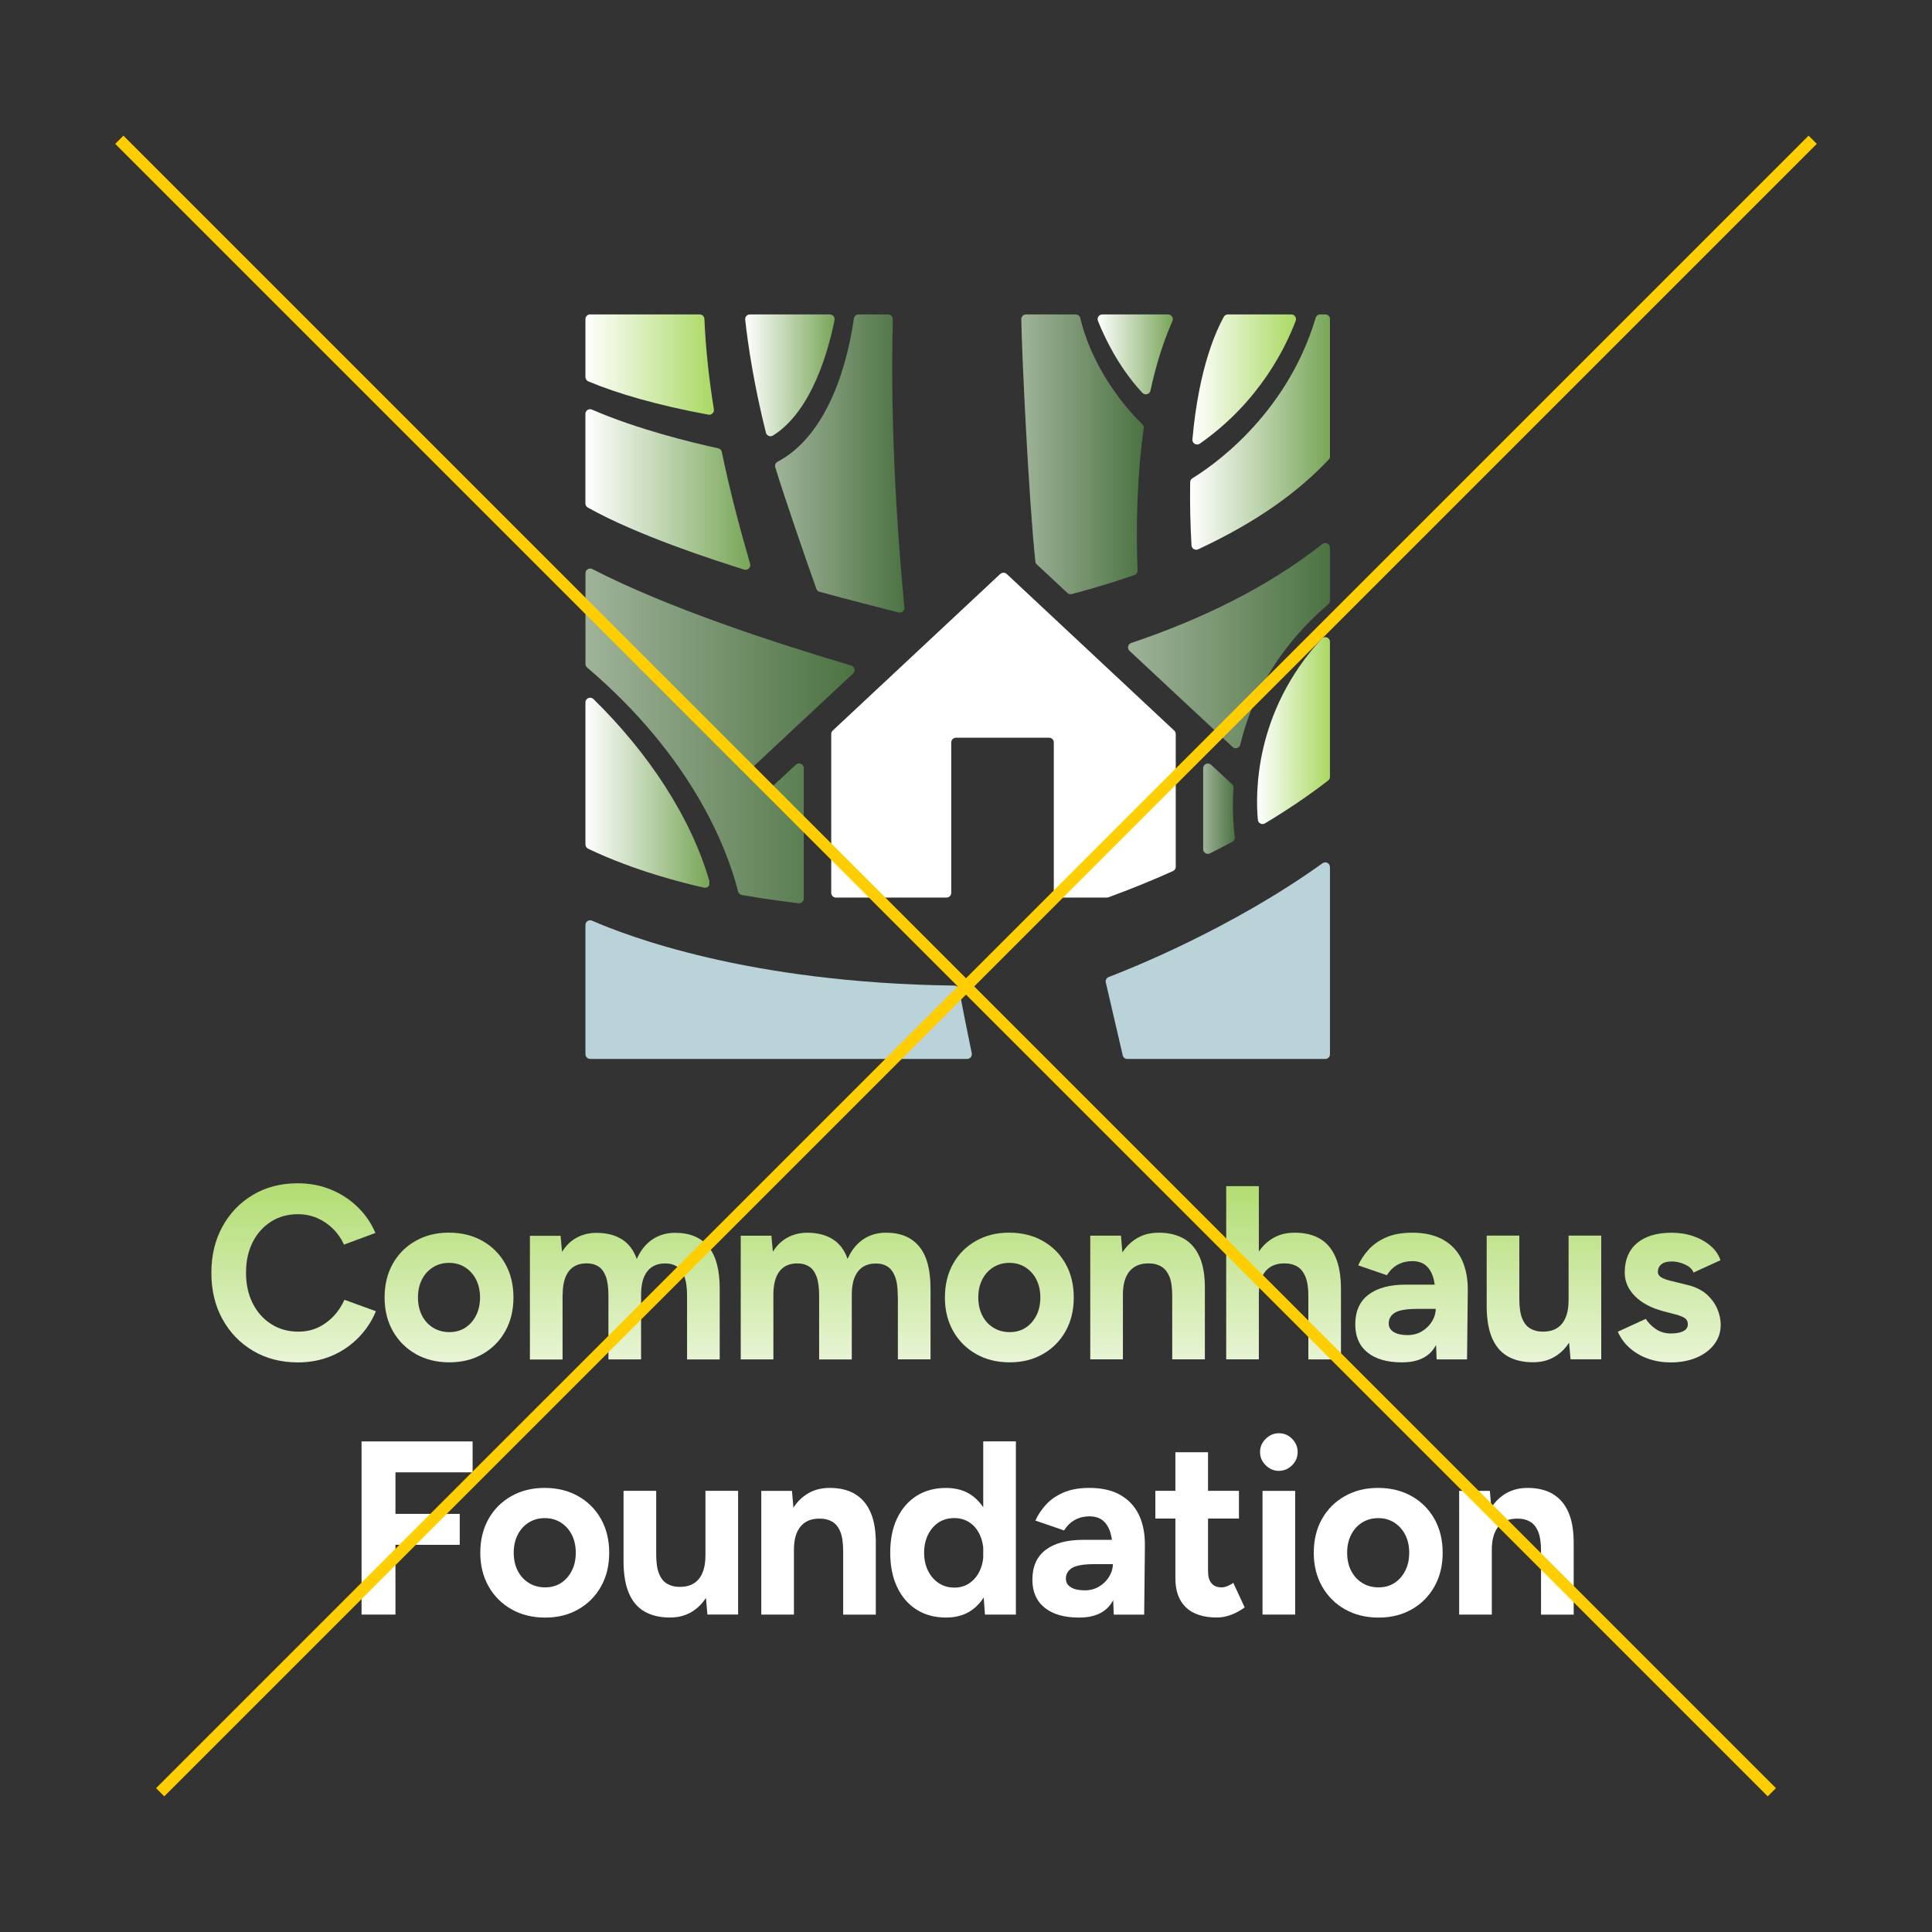 <?xml version="1.0" encoding="UTF-8"?>
<svg id="Layer_2" xmlns="http://www.w3.org/2000/svg" xmlns:xlink="http://www.w3.org/1999/xlink" viewBox="0 0 500 500">
  <rect x="0" y="0" width="500" height="500" fill="#333333" stroke="none"/>
  <defs>
    <linearGradient id="linear-gradient" x1="75.98" y1="299.44" x2="75.98" y2="372.49" gradientUnits="userSpaceOnUse">
      <stop offset="0" stop-color="#a9d962"/>
      <stop offset=".99" stop-color="#fff"/>
    </linearGradient>
    <linearGradient id="linear-gradient-2" x1="116.2" y1="299.44" x2="116.2" y2="372.49" xlink:href="#linear-gradient"/>
    <linearGradient id="linear-gradient-3" x1="161.72" y1="299.44" x2="161.72" y2="372.49" xlink:href="#linear-gradient"/>
    <linearGradient id="linear-gradient-4" x1="216.26" y1="299.44" x2="216.26" y2="372.49" xlink:href="#linear-gradient"/>
    <linearGradient id="linear-gradient-5" x1="261.22" y1="299.44" x2="261.22" y2="372.49" xlink:href="#linear-gradient"/>
    <linearGradient id="linear-gradient-6" x1="297" y1="299.44" x2="297" y2="372.49" xlink:href="#linear-gradient"/>
    <linearGradient id="linear-gradient-7" x1="332.19" y1="299.44" x2="332.19" y2="372.49" xlink:href="#linear-gradient"/>
    <linearGradient id="linear-gradient-8" x1="365.31" y1="299.44" x2="365.31" y2="372.49" xlink:href="#linear-gradient"/>
    <linearGradient id="linear-gradient-9" x1="399.57" y1="299.44" x2="399.57" y2="372.49" xlink:href="#linear-gradient"/>
    <linearGradient id="linear-gradient-10" x1="431.99" y1="299.44" x2="431.99" y2="372.49" xlink:href="#linear-gradient"/>
    <linearGradient id="linear-gradient-11" x1="107.94" y1="299.44" x2="107.94" y2="372.49" xlink:href="#linear-gradient"/>
    <linearGradient id="linear-gradient-12" x1="140.98" y1="299.44" x2="140.98" y2="372.49" xlink:href="#linear-gradient"/>
    <linearGradient id="linear-gradient-13" x1="176.19" y1="299.44" x2="176.19" y2="372.49" xlink:href="#linear-gradient"/>
    <linearGradient id="linear-gradient-14" x1="211.85" y1="299.44" x2="211.85" y2="372.49" xlink:href="#linear-gradient"/>
    <linearGradient id="linear-gradient-15" x1="246.65" y1="299.44" x2="246.65" y2="372.49" xlink:href="#linear-gradient"/>
    <linearGradient id="linear-gradient-16" x1="281.76" y1="299.44" x2="281.76" y2="372.49" xlink:href="#linear-gradient"/>
    <linearGradient id="linear-gradient-17" x1="310.57" y1="299.44" x2="310.57" y2="372.49" xlink:href="#linear-gradient"/>
    <linearGradient id="linear-gradient-18" x1="330.97" y1="299.44" x2="330.97" y2="372.49" xlink:href="#linear-gradient"/>
    <linearGradient id="linear-gradient-19" x1="330.96" y1="299.44" x2="330.96" y2="372.49" xlink:href="#linear-gradient"/>
    <linearGradient id="linear-gradient-20" x1="356.67" y1="299.44" x2="356.67" y2="372.49" xlink:href="#linear-gradient"/>
    <linearGradient id="linear-gradient-21" x1="392.46" y1="299.44" x2="392.46" y2="372.49" xlink:href="#linear-gradient"/>
    <linearGradient id="linear-gradient-22" x1="308.59" y1="98.21" x2="335.41" y2="98.21" gradientUnits="userSpaceOnUse">
      <stop offset="0" stop-color="#fff"/>
      <stop offset="1" stop-color="#a9d962"/>
      <stop offset="1" stop-color="#78a658"/>
      <stop offset="1" stop-color="#000"/>
    </linearGradient>
    <linearGradient id="linear-gradient-23" x1="284.06" y1="91.71" x2="303.53" y2="91.71" gradientUnits="userSpaceOnUse">
      <stop offset="0" stop-color="#fff"/>
      <stop offset="1" stop-color="#78a658"/>
      <stop offset="1" stop-color="#000"/>
    </linearGradient>
    <linearGradient id="linear-gradient-24" x1="200.59" y1="119.95" x2="234.05" y2="119.95" gradientUnits="userSpaceOnUse">
      <stop offset="0" stop-color="#9fb399"/>
      <stop offset=".99" stop-color="#4d7343"/>
    </linearGradient>
    <linearGradient id="linear-gradient-25" x1="192.86" y1="97.14" x2="216" y2="97.14" xlink:href="#linear-gradient-23"/>
    <linearGradient id="linear-gradient-26" x1="151.51" y1="94.36" x2="184.78" y2="94.36" xlink:href="#linear-gradient-22"/>
    <linearGradient id="linear-gradient-27" x1="151.51" y1="126.68" x2="194.18" y2="126.68" xlink:href="#linear-gradient-23"/>
    <linearGradient id="linear-gradient-28" x1="325.32" y1="189.08" x2="344.19" y2="189.08" xlink:href="#linear-gradient-22"/>
    <linearGradient id="linear-gradient-29" x1="307.98" y1="111.83" x2="344.19" y2="111.83" xlink:href="#linear-gradient-23"/>
    <linearGradient id="linear-gradient-30" x1="151.51" y1="205.16" x2="183.69" y2="205.16" xlink:href="#linear-gradient-23"/>
    <linearGradient id="linear-gradient-31" x1="311.37" y1="209.29" x2="319.57" y2="209.29" xlink:href="#linear-gradient-24"/>
    <linearGradient id="linear-gradient-32" x1="291.93" y1="167.09" x2="344.18" y2="167.09" xlink:href="#linear-gradient-24"/>
    <linearGradient id="linear-gradient-33" x1="264.33" y1="117.58" x2="296.02" y2="117.58" xlink:href="#linear-gradient-24"/>
    <linearGradient id="linear-gradient-34" x1="151.52" y1="190.46" x2="221.17" y2="190.46" xlink:href="#linear-gradient-24"/>
  </defs>
  <g>
    <path d="M89.15,336.37c-.73,1.62-1.67,3.05-2.85,4.29s-2.52,2.21-4.03,2.91-3.19,1.06-5.03,1.06c-2.65,0-4.99-.65-7.04-1.95s-3.65-3.09-4.8-5.38c-1.15-2.28-1.73-4.92-1.73-7.91s.56-5.61,1.7-7.87c1.13-2.26,2.71-4.05,4.74-5.34s4.34-1.95,6.95-1.95c1.79,0,3.46.33,4.99.99s2.9,1.58,4.1,2.75c1.2,1.18,2.15,2.55,2.88,4.13l8.13-3.01c-1.07-2.52-2.59-4.75-4.58-6.69-1.98-1.94-4.3-3.46-6.95-4.54-2.65-1.09-5.51-1.63-8.58-1.63-4.35,0-8.21.99-11.56,2.98-3.35,1.98-5.99,4.72-7.91,8.2-1.92,3.48-2.88,7.48-2.88,12s.96,8.53,2.88,12c1.92,3.48,4.57,6.21,7.94,8.2s7.24,2.98,11.59,2.98c3.11,0,5.99-.56,8.64-1.66,2.65-1.11,4.96-2.67,6.95-4.68s3.51-4.31,4.58-6.91l-8.13-2.95h0Z" style="fill: url(#linear-gradient);"/>
    <path d="M107.59,350.42c2.52,1.43,5.42,2.15,8.71,2.15s6.11-.72,8.61-2.15,4.45-3.4,5.86-5.92,2.11-5.42,2.11-8.71-.7-6.19-2.11-8.71-3.37-4.49-5.89-5.92-5.42-2.15-8.71-2.15-6.13.72-8.64,2.15c-2.52,1.43-4.48,3.4-5.89,5.92s-2.11,5.42-2.11,8.71.72,6.19,2.15,8.71,3.4,4.49,5.92,5.92h0ZM109.19,331.15c.68-1.35,1.63-2.4,2.85-3.17,1.22-.77,2.61-1.15,4.19-1.15s2.91.38,4.13,1.15,2.17,1.83,2.85,3.17c.68,1.35,1.02,2.89,1.02,4.64s-.34,3.3-1.02,4.64c-.68,1.35-1.61,2.4-2.78,3.17-1.18.77-2.55,1.15-4.13,1.15s-2.99-.38-4.23-1.15-2.2-1.83-2.88-3.17c-.68-1.35-1.02-2.89-1.02-4.64s.34-3.3,1.02-4.64h0Z" style="fill: url(#linear-gradient-2);"/>
    <path d="M145.62,335.02c0-2.69.55-4.71,1.63-6.08,1.09-1.37,2.66-2.03,4.71-1.98,1.11,0,2.08.27,2.91.8s1.47,1.4,1.92,2.6.67,2.88.67,5.06v16.39h8.45v-16.77c0-2.69.55-4.71,1.66-6.08,1.11-1.37,2.69-2.03,4.74-1.98,1.11,0,2.07.27,2.88.8s1.45,1.4,1.92,2.6c.47,1.2.7,2.88.7,5.06v16.39h8.45v-18.31c0-4.91-.98-8.55-2.95-10.92-1.96-2.37-4.82-3.55-8.58-3.55-2.26,0-4.25.59-5.96,1.76-1.71,1.18-3.03,2.85-3.97,5.03-.81-2.3-2.1-4.01-3.88-5.12s-3.96-1.66-6.56-1.66c-1.88,0-3.59.42-5.12,1.25-1.54.83-2.8,2.06-3.78,3.68l-.38-4.16h-7.94v32.01h8.45v-16.77h0Z" style="fill: url(#linear-gradient-3);"/>
    <path d="M232.37,335.41v16.39h8.45v-18.31c0-4.91-.98-8.55-2.95-10.92-1.96-2.37-4.82-3.55-8.58-3.55-2.26,0-4.25.59-5.96,1.76-1.71,1.18-3.03,2.85-3.97,5.03-.81-2.3-2.1-4.01-3.88-5.12s-3.96-1.66-6.56-1.66c-1.88,0-3.59.42-5.12,1.25-1.54.83-2.8,2.06-3.78,3.68l-.38-4.16h-7.94v32.01h8.45v-16.77c0-2.69.55-4.71,1.63-6.08,1.09-1.37,2.66-2.03,4.71-1.98,1.11,0,2.08.27,2.91.8s1.47,1.4,1.92,2.6.67,2.88.67,5.06v16.39h8.45v-16.77c0-2.69.55-4.71,1.66-6.08,1.11-1.37,2.69-2.03,4.74-1.98,1.11,0,2.07.27,2.88.8s1.45,1.4,1.92,2.6c.47,1.2.7,2.88.7,5.06h0Z" style="fill: url(#linear-gradient-4);"/>
    <path d="M252.6,350.42c2.52,1.43,5.42,2.15,8.71,2.15s6.11-.72,8.61-2.15,4.45-3.4,5.86-5.92c1.41-2.52,2.11-5.42,2.11-8.71s-.7-6.19-2.11-8.71-3.37-4.49-5.89-5.92-5.42-2.15-8.71-2.15-6.13.72-8.64,2.15c-2.52,1.43-4.48,3.4-5.89,5.92s-2.11,5.42-2.11,8.71.72,6.19,2.15,8.71c1.43,2.52,3.4,4.49,5.92,5.92h0ZM254.2,331.15c.68-1.35,1.63-2.4,2.85-3.17,1.22-.77,2.61-1.15,4.19-1.15s2.91.38,4.13,1.15c1.22.77,2.17,1.83,2.85,3.17.68,1.35,1.02,2.89,1.02,4.64s-.34,3.3-1.02,4.64c-.68,1.35-1.61,2.4-2.78,3.17-1.18.77-2.55,1.15-4.13,1.15s-2.99-.38-4.23-1.15-2.2-1.83-2.88-3.17c-.68-1.35-1.02-2.89-1.02-4.64s.34-3.3,1.02-4.64Z" style="fill: url(#linear-gradient-5);"/>
    <path d="M302.64,330.35c.49,1.2.73,2.88.73,5.06v16.39h8.45v-18.12c.04-3.41-.41-6.2-1.35-8.35-.94-2.15-2.3-3.74-4.1-4.77-1.79-1.02-3.95-1.54-6.47-1.54s-4.56.63-6.37,1.89c-1.19.83-2.21,1.9-3.05,3.21l-.38-4.33h-7.94v32.01h8.45v-16.77c0-2.69.59-4.71,1.76-6.08,1.17-1.37,2.85-2.03,5.03-1.98,1.2,0,2.24.27,3.14.8s1.59,1.4,2.08,2.6h0Z" style="fill: url(#linear-gradient-6);"/>
    <path d="M347.04,351.8v-18.12c0-3.41-.47-6.2-1.41-8.35-.94-2.15-2.29-3.74-4.06-4.77s-3.94-1.54-6.5-1.54-4.56.63-6.37,1.89c-1.13.78-2.1,1.78-2.91,2.99v-16.92h-8.45v44.82h8.45v-16.77c0-2.69.59-4.71,1.76-6.08,1.17-1.37,2.85-2.03,5.03-1.98,1.2,0,2.24.27,3.14.8s1.6,1.4,2.11,2.6c.51,1.2.77,2.88.77,5.06v16.39h8.45,0Z" style="fill: url(#linear-gradient-7);"/>
    <path d="M354.17,335.06c-2.29,1.73-3.43,4.3-3.43,7.72,0,3.12,1.06,5.53,3.17,7.24,2.11,1.71,5.09,2.56,8.93,2.56s6.65-1.22,8.29-3.65c.19-.27.36-.57.52-.87l.15,3.75h7.87l.19-17.74c.04-3.07-.46-5.73-1.5-7.97-1.05-2.24-2.65-3.98-4.8-5.22-2.15-1.24-4.86-1.86-8.1-1.86-2.69,0-4.96.42-6.82,1.25-1.86.83-3.36,1.9-4.51,3.2-1.15,1.3-2.03,2.64-2.63,4l7.43,2.56c.77-1.24,1.71-2.15,2.82-2.75,1.11-.6,2.35-.9,3.71-.9,1.49,0,2.68.38,3.55,1.12.87.75,1.52,1.8,1.92,3.17.16.55.28,1.15.38,1.79h-7.52c-4.14,0-7.35.87-9.63,2.6h0ZM371.56,338.74c0,1.11-.32,2.19-.96,3.23-.64,1.05-1.5,1.9-2.59,2.56s-2.34.99-3.74.99c-1.54,0-2.73-.27-3.59-.8s-1.28-1.27-1.28-2.21c0-1.2.53-2.12,1.6-2.78s2.99-.99,5.76-.99h4.8,0Z" style="fill: url(#linear-gradient-8);"/>
    <path d="M405.94,336.56c0,2.65-.58,4.66-1.73,6.05-1.15,1.39-2.84,2.06-5.06,2.01-1.15,0-2.19-.27-3.11-.8-.92-.53-1.62-1.41-2.11-2.63-.49-1.21-.73-2.89-.73-5.03v-16.39h-8.45v18.12c0,3.41.46,6.2,1.38,8.35.92,2.15,2.27,3.75,4.06,4.77,1.79,1.02,3.97,1.54,6.53,1.54s4.54-.63,6.34-1.89c1.17-.82,2.18-1.89,3.02-3.18l.38,4.3h7.94v-32.01h-8.45v16.77h0Z" style="fill: url(#linear-gradient-9);"/>
    <path d="M444.45,338.77c-.58-1.39-1.5-2.65-2.75-3.78-1.26-1.13-2.94-1.95-5.03-2.46l-4.16-1.02c-1.11-.26-1.96-.56-2.56-.93-.6-.36-.9-.82-.9-1.38,0-.85.31-1.52.93-2.01.62-.49,1.5-.73,2.66-.73s2.3.27,3.46.8,1.88,1.23,2.18,2.08l6.98-3.2c-.47-1.41-1.32-2.65-2.56-3.71-1.24-1.07-2.72-1.9-4.45-2.5-1.73-.6-3.6-.9-5.6-.9-3.88,0-6.88.9-9,2.69-2.11,1.79-3.17,4.33-3.17,7.62,0,2.3.89,4.34,2.66,6.11s4.19,3.06,7.27,3.88l2.94.77c1.07.26,1.91.56,2.53.93s.93.93.93,1.7-.38,1.36-1.15,1.76c-.77.41-1.86.61-3.26.61s-2.73-.37-3.84-1.12c-1.11-.75-1.98-1.63-2.63-2.66l-7.24,3.33c.77,1.71,1.83,3.15,3.2,4.32,1.37,1.18,2.94,2.07,4.74,2.69,1.79.62,3.71.93,5.76.93,2.48,0,4.68-.41,6.62-1.22,1.94-.81,3.48-1.95,4.61-3.43,1.13-1.47,1.7-3.17,1.7-5.09,0-1.32-.29-2.68-.86-4.06h0Z" style="fill: url(#linear-gradient-10);"/>
    <polygon points="93.57 417.85 102.34 417.85 102.34 399.8 118.98 399.8 118.98 391.79 102.34 391.79 102.34 381.04 122.31 381.04 122.31 373.04 93.57 373.04 93.57 417.85" style="fill: url(#linear-gradient-11);"/>
    <path d="M149.65,387.22c-2.52-1.43-5.42-2.15-8.71-2.15s-6.13.72-8.64,2.15c-2.52,1.43-4.48,3.4-5.89,5.92s-2.11,5.42-2.11,8.71.72,6.19,2.15,8.71,3.4,4.49,5.92,5.92c2.52,1.43,5.42,2.15,8.71,2.15s6.11-.72,8.61-2.15,4.45-3.4,5.86-5.92,2.11-5.42,2.11-8.71-.7-6.19-2.11-8.71c-1.41-2.52-3.37-4.49-5.89-5.92h0ZM147.99,406.49c-.68,1.35-1.61,2.4-2.78,3.17-1.18.77-2.55,1.15-4.13,1.15s-2.99-.38-4.23-1.15-2.2-1.83-2.88-3.17c-.68-1.35-1.02-2.89-1.02-4.64s.34-3.3,1.02-4.64c.68-1.35,1.63-2.4,2.85-3.17,1.22-.77,2.61-1.15,4.19-1.15s2.91.38,4.13,1.15c1.21.77,2.17,1.83,2.85,3.17.68,1.35,1.02,2.89,1.02,4.64s-.34,3.3-1.02,4.64Z" style="fill: url(#linear-gradient-12);"/>
    <path d="M182.56,402.62c0,2.65-.58,4.66-1.73,6.05-1.15,1.39-2.84,2.06-5.06,2.01-1.15,0-2.19-.27-3.11-.8s-1.62-1.41-2.11-2.63c-.49-1.21-.73-2.89-.73-5.03v-16.39h-8.45v18.12c0,3.41.46,6.2,1.38,8.35.92,2.15,2.27,3.75,4.06,4.77,1.79,1.02,3.97,1.54,6.53,1.54s4.54-.63,6.34-1.89c1.17-.82,2.18-1.89,3.02-3.18l.38,4.3h7.94v-32.01h-8.45v16.77h0Z" style="fill: url(#linear-gradient-13);"/>
    <path d="M221.23,386.61c-1.79-1.02-3.95-1.54-6.47-1.54s-4.56.63-6.37,1.89c-1.19.83-2.21,1.9-3.05,3.21l-.38-4.33h-7.94v32.01h8.45v-16.77c0-2.69.59-4.71,1.76-6.08,1.17-1.37,2.85-2.03,5.03-1.98,1.2,0,2.24.27,3.14.8.9.53,1.59,1.4,2.08,2.6.49,1.2.73,2.88.73,5.06v16.39h8.45v-18.12c.04-3.41-.41-6.2-1.35-8.35-.94-2.15-2.3-3.74-4.1-4.77h0Z" style="fill: url(#linear-gradient-14);"/>
    <path d="M254.46,390.08c-.78-1.17-1.71-2.16-2.78-2.95-1.86-1.37-4.13-2.05-6.82-2.05-2.94,0-5.5.68-7.65,2.05-2.15,1.37-3.83,3.3-5.03,5.79-1.2,2.5-1.79,5.48-1.79,8.93s.6,6.38,1.79,8.9c1.2,2.52,2.87,4.46,5.03,5.82,2.15,1.37,4.71,2.05,7.65,2.05,2.69,0,4.96-.68,6.82-2.05,1.13-.83,2.1-1.88,2.9-3.14l.33,4.42h8v-44.82h-8.45v17.04h0ZM250.9,409.72c-1.13.77-2.42,1.15-3.88,1.15-1.54,0-2.89-.38-4.06-1.15-1.18-.77-2.1-1.83-2.78-3.2-.68-1.37-1.02-2.92-1.02-4.67s.34-3.31,1.02-4.68c.68-1.37,1.6-2.42,2.75-3.17,1.15-.75,2.5-1.12,4.03-1.12s2.81.38,3.94,1.12c1.13.75,2.01,1.8,2.66,3.17.48,1.02.77,2.14.9,3.36v2.62c-.12,1.23-.42,2.35-.9,3.36-.64,1.37-1.53,2.43-2.66,3.2Z" style="fill: url(#linear-gradient-15);"/>
    <path d="M290.02,386.93c-2.15-1.24-4.86-1.86-8.1-1.86-2.69,0-4.96.42-6.82,1.25-1.86.83-3.36,1.9-4.51,3.2-1.15,1.3-2.03,2.64-2.63,4l7.43,2.56c.77-1.24,1.71-2.15,2.82-2.75,1.11-.6,2.35-.9,3.71-.9,1.49,0,2.68.38,3.55,1.12.87.75,1.52,1.8,1.92,3.17.16.55.28,1.15.38,1.79h-7.52c-4.14,0-7.35.87-9.64,2.6-2.28,1.73-3.43,4.3-3.43,7.72,0,3.12,1.06,5.53,3.17,7.24,2.11,1.71,5.09,2.56,8.93,2.56s6.65-1.22,8.29-3.65c.19-.27.36-.57.52-.87l.15,3.75h7.87l.19-17.74c.04-3.07-.46-5.73-1.5-7.97-1.05-2.24-2.65-3.98-4.8-5.22h0ZM287.05,408.03c-.64,1.05-1.5,1.9-2.59,2.56s-2.34.99-3.74.99c-1.54,0-2.73-.27-3.59-.8s-1.28-1.27-1.28-2.21c0-1.2.53-2.12,1.6-2.78s2.99-.99,5.76-.99h4.8c0,1.11-.32,2.19-.96,3.23h0Z" style="fill: url(#linear-gradient-16);"/>
    <path d="M317.58,410.52c-.51.19-.98.29-1.41.29-1.15,0-2.03-.35-2.63-1.06s-.9-1.74-.9-3.11v-13.64h8v-7.17h-8v-9.99h-8.45v9.99h-5.19v7.17h5.19v15.49c0,3.24.9,5.74,2.72,7.49,1.81,1.75,4.49,2.63,8.04,2.63,1.24,0,2.49-.25,3.74-.73,1.26-.49,2.4-1.12,3.43-1.89l-2.94-6.34c-.56.38-1.09.67-1.6.86h0Z" style="fill: url(#linear-gradient-17);"/>
    <path d="M330.96,370.92c-1.28,0-2.41.48-3.39,1.44-.98.96-1.47,2.1-1.47,3.43s.49,2.46,1.47,3.43c.98.96,2.11,1.44,3.39,1.44s2.46-.48,3.43-1.44,1.44-2.1,1.44-3.43-.48-2.46-1.44-3.43-2.1-1.44-3.43-1.44Z" style="fill: url(#linear-gradient-18);"/>
    <rect x="326.74" y="385.84" width="8.45" height="32.01" style="fill: url(#linear-gradient-19);"/>
    <path d="M365.35,387.22c-2.52-1.43-5.42-2.15-8.71-2.15s-6.13.72-8.64,2.15c-2.52,1.43-4.48,3.4-5.89,5.92-1.41,2.52-2.11,5.42-2.11,8.71s.72,6.19,2.15,8.71,3.4,4.49,5.92,5.92c2.52,1.43,5.42,2.15,8.71,2.15s6.11-.72,8.61-2.15,4.45-3.4,5.86-5.92,2.11-5.42,2.11-8.71-.7-6.19-2.11-8.71-3.37-4.49-5.89-5.92h0ZM363.68,406.49c-.68,1.35-1.61,2.4-2.78,3.17-1.18.77-2.55,1.15-4.13,1.15s-2.99-.38-4.23-1.15-2.2-1.83-2.88-3.17c-.68-1.35-1.02-2.89-1.02-4.64s.34-3.3,1.02-4.64c.68-1.35,1.63-2.4,2.85-3.17,1.22-.77,2.61-1.15,4.19-1.15s2.91.38,4.13,1.15c1.21.77,2.17,1.83,2.85,3.17.68,1.35,1.02,2.89,1.02,4.64s-.34,3.3-1.02,4.64Z" style="fill: url(#linear-gradient-20);"/>
    <path d="M401.84,386.61c-1.79-1.02-3.95-1.54-6.47-1.54s-4.56.63-6.37,1.89c-1.2.83-2.21,1.9-3.05,3.21l-.38-4.33h-7.94v32.01h8.45v-16.77c0-2.69.59-4.71,1.76-6.08,1.17-1.37,2.85-2.03,5.03-1.98,1.2,0,2.24.27,3.14.8s1.59,1.4,2.08,2.6.73,2.88.73,5.06v16.39h8.45v-18.12c.04-3.41-.41-6.2-1.35-8.35-.94-2.15-2.3-3.74-4.1-4.77h0Z" style="fill: url(#linear-gradient-21);"/>
  </g>
  <g>
    <path d="M258.86,148.54l-43.35,40.53c-.25.23-.39.55-.39.89v41.11c0,.67.54,1.22,1.22,1.22h28.62c.67,0,1.22-.54,1.22-1.22v-38.93c0-.67.54-1.22,1.22-1.22h24.1c.67,0,1.22.54,1.22,1.22v38.93c0,.67.54,1.22,1.22,1.22h12.5c.15,0,.29-.03.42-.07,5.64-2.06,11.22-4.32,16.7-6.79.44-.2.72-.63.72-1.11v-34.35c0-.34-.14-.66-.39-.89l-43.35-40.53c-.47-.44-1.19-.44-1.66,0h0Z" style="fill: #fff;"/>
    <path d="M317.78,81.38h16.41c.85,0,1.44.85,1.14,1.64-2.32,6.12-8.96,20.7-24.82,31.8-.85.59-2.01-.08-1.91-1.11,1.67-18.84,6.32-28.43,8.12-31.71.21-.39.62-.63,1.07-.63h0Z" style="fill: url(#linear-gradient-22);"/>
    <path d="M303.43,83.09c-2.45,5.51-4.31,11.61-5.69,18-.2.95-1.39,1.29-2.07.59-2.61-2.74-7.56-8.83-11.52-18.63-.32-.79.27-1.67,1.13-1.67h17.04c.88,0,1.47.91,1.11,1.71h0Z" style="fill: url(#linear-gradient-23);"/>
    <path d="M222.2,81.38h7.65c.69,0,1.23.56,1.21,1.25-.76,30.75,1.5,58.6,2.99,74.57.08.84-.69,1.49-1.51,1.29-3.88-.98-13.45-3.41-20.45-5.34-.38-.1-.69-.39-.82-.76-2.38-6.68-8.51-24.4-10.63-31.48-.17-.56.09-1.15.6-1.42,11.41-6,17.5-21.52,19.75-37.06.09-.6.59-1.05,1.2-1.05h0Z" style="fill: url(#linear-gradient-24);"/>
    <path d="M215.98,82.83c-1.46,7.3-5.68,23.47-15.93,29.89-.7.44-1.63.06-1.83-.74-3.04-12.09-4.66-22.73-5.36-29.26-.08-.72.49-1.34,1.21-1.34h20.71c.77,0,1.34.7,1.19,1.45h0Z" style="fill: url(#linear-gradient-25);"/>
    <path d="M152.73,81.38h28.36c.65,0,1.19.51,1.21,1.17.34,7.85,1.2,15.64,2.45,23.37.14.83-.59,1.55-1.42,1.39-13.24-2.43-23.62-5.48-31.08-8.61-.45-.19-.74-.63-.74-1.12v-14.99c0-.67.54-1.22,1.22-1.22Z" style="fill: url(#linear-gradient-26);"/>
    <path d="M153.21,106.01c11.91,5.16,25.83,8.52,32.66,10.01.47.1.83.47.93.94,2.02,9.74,4.55,19.4,7.33,28.95.27.93-.6,1.79-1.53,1.5-7.7-2.41-27.59-8.82-40.48-16.06-.38-.21-.62-.62-.62-1.06v-23.17c0-.88.89-1.46,1.7-1.12h0Z" style="fill: url(#linear-gradient-27);"/>
    <path d="M151.51,272.83v-33.44c0-.88.89-1.47,1.7-1.12,8.8,3.81,40.17,16.12,93.81,16.8.58,0,1.07.42,1.18.99,1.05,5.52,2.15,11.03,3.29,16.53.15.75-.42,1.46-1.19,1.46h-97.56c-.67,0-1.22-.54-1.22-1.22h0Z" style="fill: #bad3d9;"/>
    <path d="M343.71,202.01c-5.19,4-10.69,7.7-16.34,11.08-.77.46-1.76-.03-1.84-.93-.59-6.39-1.1-27.77,16.54-46.88.75-.82,2.12-.29,2.12.82v34.94c0,.38-.17.74-.47.97h0Z" style="fill: url(#linear-gradient-28);"/>
    <path d="M343.86,118.94c-7.73,8.22-18.36,16.04-33.77,23.22-.78.36-1.68-.17-1.73-1.03-.3-5.33-.45-10.83-.34-16.35,0-.42.23-.8.59-1.02,3.97-2.42,24.14-15.54,31.89-41.51.15-.52.63-.88,1.17-.88h1.32c.67,0,1.22.54,1.22,1.22v35.52c0,.31-.12.61-.33.84h0Z" style="fill: url(#linear-gradient-29);"/>
    <path d="M183.64,228.2c-4.77-16.65-15.86-33.39-30.06-47.29-.77-.75-2.07-.2-2.07.87v36.76c0,.47.27.89.69,1.1,12.03,5.79,25.1,8.99,30.01,10.08.9.2,1.69-.64,1.43-1.52h0Z" style="fill: url(#linear-gradient-30);"/>
    <g>
      <path d="M318.86,202.95l-5.44-5.03c-.78-.72-2.04-.17-2.04.89v20.95c0,.91.95,1.49,1.77,1.09,1.94-.98,3.87-1.98,5.79-3,.44-.24.69-.73.63-1.23-.52-4.2-.62-8.46-.32-12.7.03-.37-.11-.73-.39-.98h0Z" style="fill: url(#linear-gradient-31);"/>
      <path d="M292.32,168.44l26.66,24.87c.68.64,1.79.3,2.01-.61.92-3.8,2.16-7.51,3.7-11.07,4.23-9.77,11-18.36,19.07-25.25.27-.23.43-.57.43-.92v-13.72c0-1.02-1.18-1.58-1.97-.95-14.34,11.36-31.77,19.67-49.46,25.61-.87.3-1.11,1.41-.44,2.04h0Z" style="fill: url(#linear-gradient-32);"/>
    </g>
    <path d="M268.35,146.09l7.89,7.36c.3.29.74.4,1.14.29,5.46-1.43,10.88-3.06,16.21-4.92.5-.18.84-.66.81-1.19-.43-11.39-.16-24.33,1.6-36.79.05-.39-.08-.79-.37-1.06-2.37-2.21-12.59-12.87-16.05-27.47-.13-.54-.62-.93-1.18-.93h-12.87c-.68,0-1.23.55-1.22,1.23.15,9.34,1.88,45.82,3.64,62.72.03.29.16.56.38.76h0Z" style="fill: url(#linear-gradient-33);"/>
    <path d="M205.96,197.92l-5.75,5.31c-.49.45-1.26.43-1.71-.06l-3.2-3.43c-.46-.49-.43-1.26.06-1.72l25.42-23.72c.69-.64.42-1.79-.48-2.06-19.98-5.93-47.29-14.82-67.01-24.97-.81-.42-1.77.17-1.77,1.08v23.48c0,.35.16.69.43.93,26.88,22.87,36.16,46.42,39.06,57.96.12.47.49.82.97.9,4.87.85,9.77,1.56,14.68,2.13.72.08,1.36-.48,1.36-1.21v-33.74c0-1.06-1.26-1.61-2.04-.89h0Z" style="fill: url(#linear-gradient-34);"/>
    <path d="M286.18,254.24c.92,4.05,3.6,15.51,4.38,18.88.13.55.62.94,1.19.94h51.22c.67,0,1.22-.54,1.22-1.22v-48.44c0-.99-1.12-1.57-1.93-.99-23.59,16.94-49.96,27.39-55.33,29.44-.57.21-.89.81-.75,1.4h0Z" style="fill: #bad3d9;"/>
  </g>
  <g>
    <line x1="30.88" y1="36.17" x2="458.55" y2="463.83" style="fill: none; stroke: #ffce00; stroke-miterlimit: 10; stroke-width: 3px;"/>
    <line x1="469.12" y1="36.17" x2="41.45" y2="463.83" style="fill: none; stroke: #ffce00; stroke-miterlimit: 10; stroke-width: 3px;"/>
  </g>
</svg>